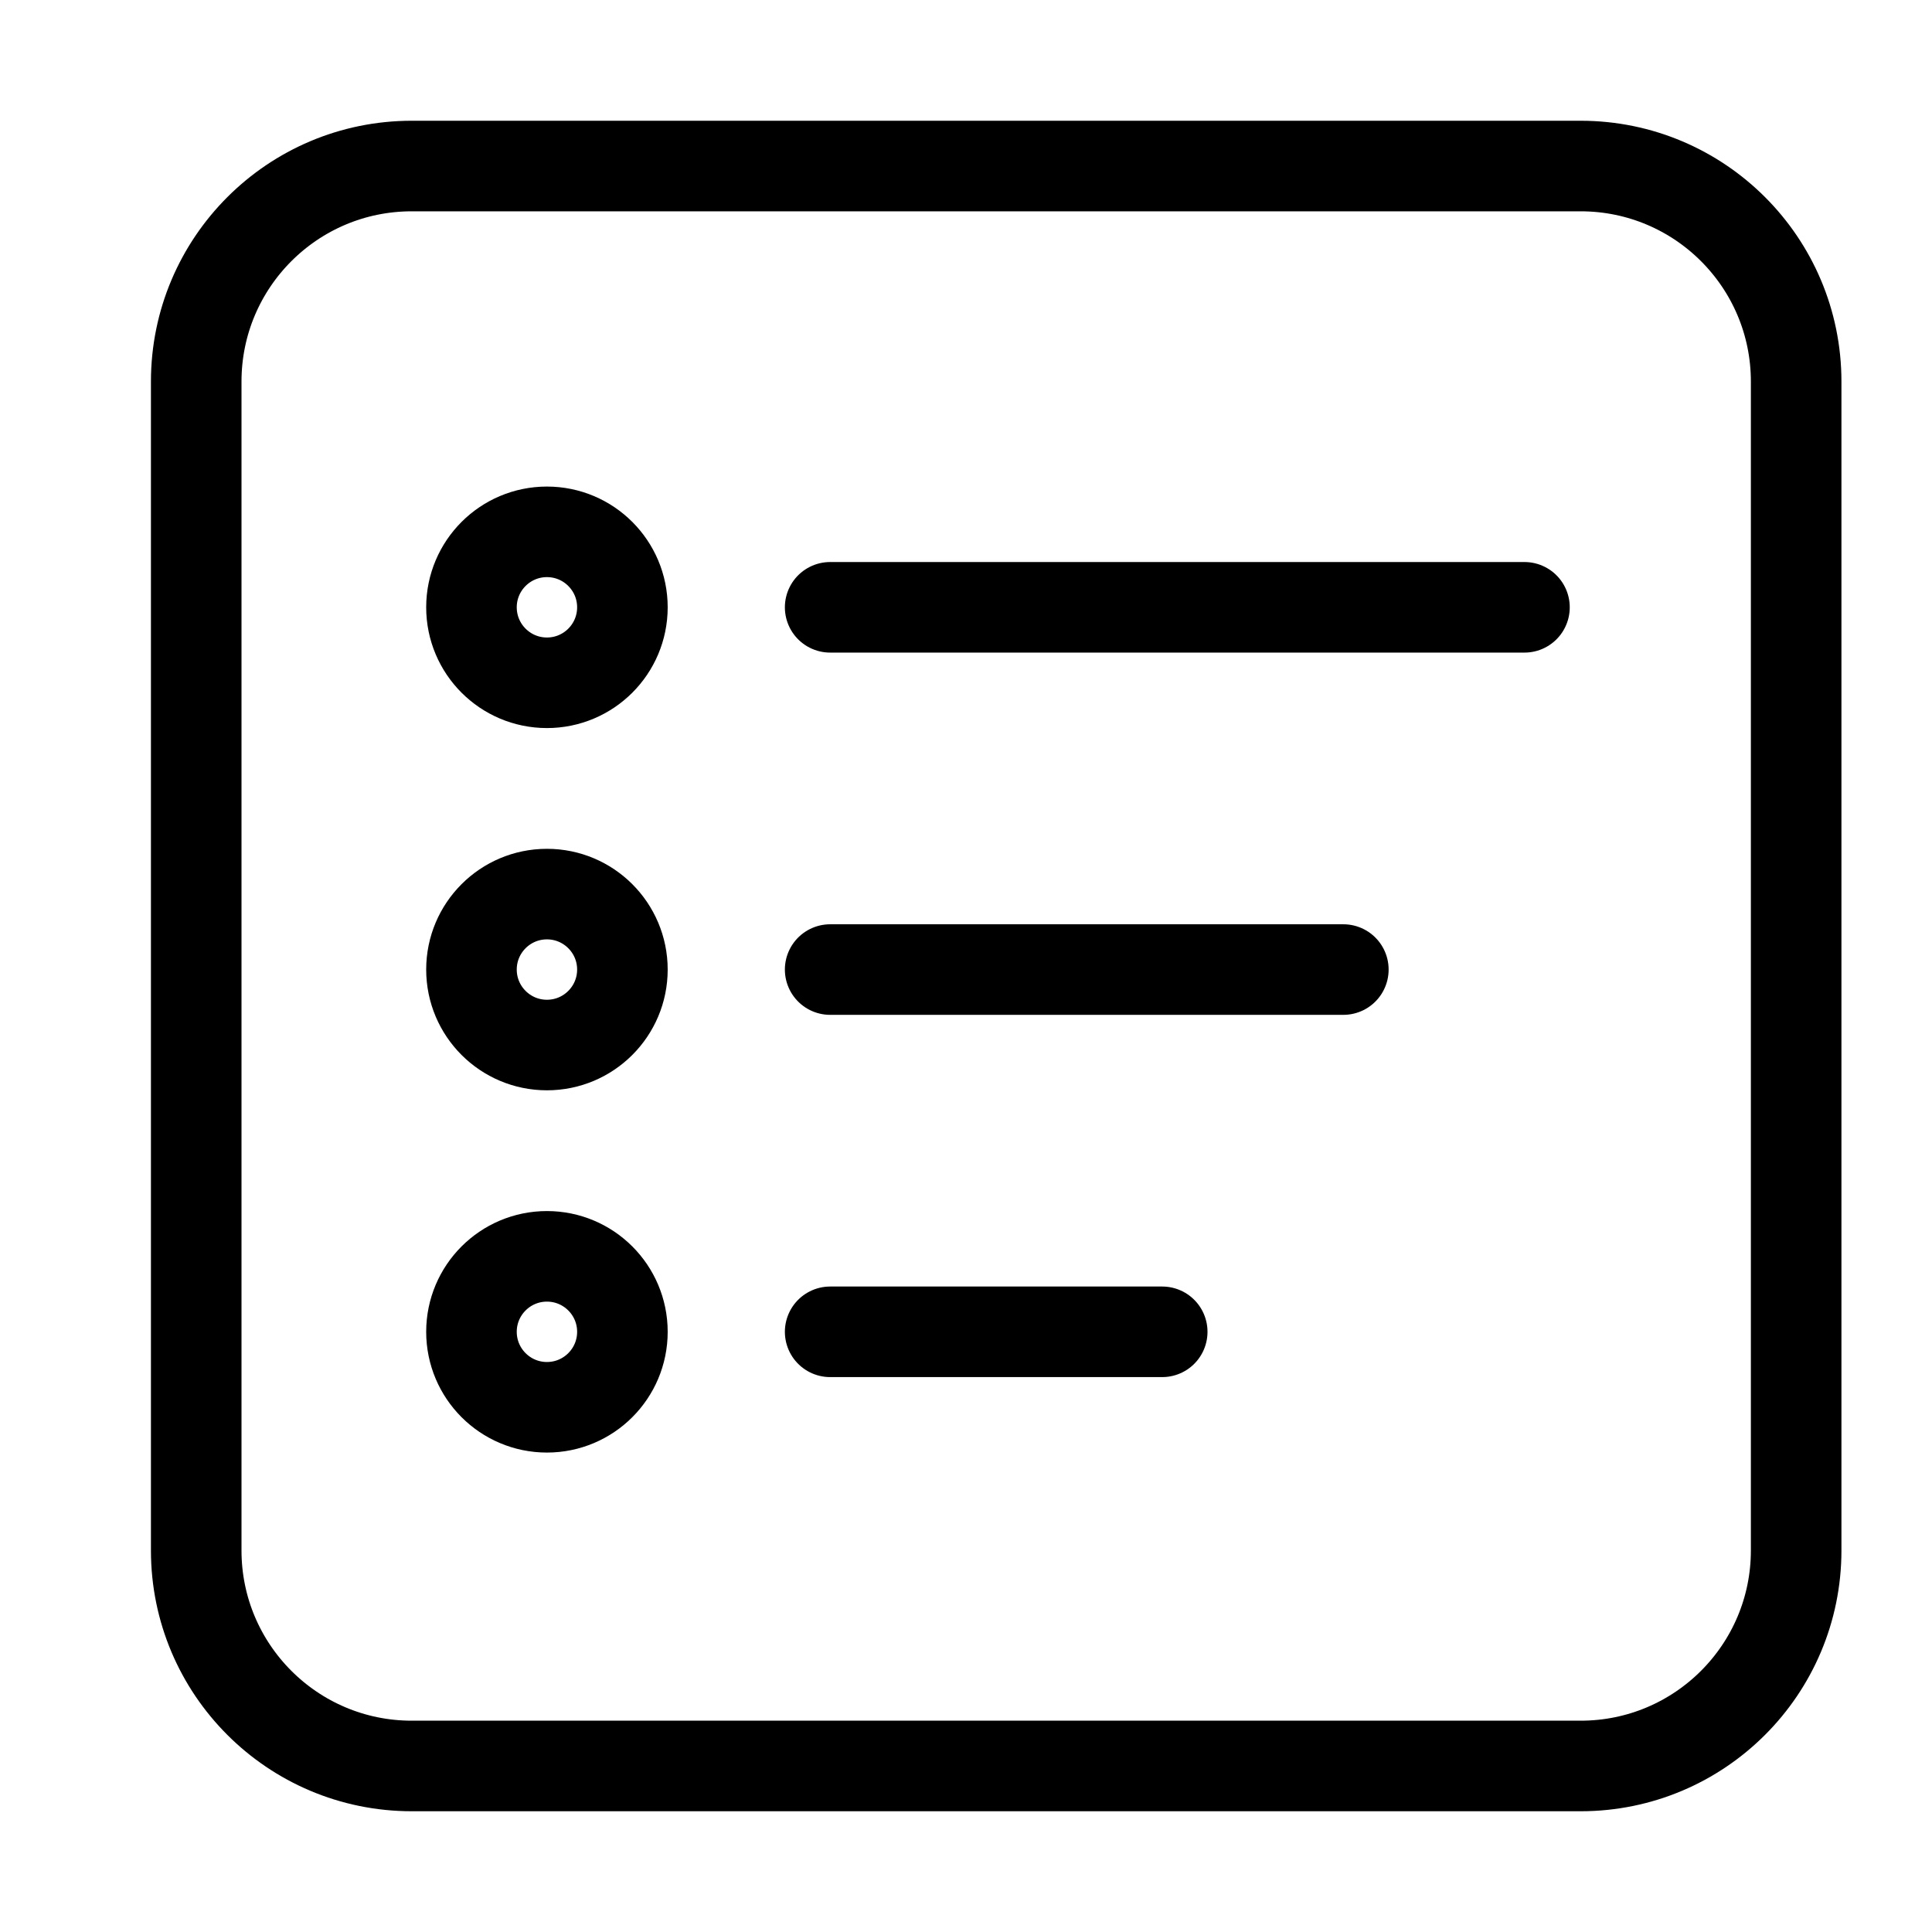 <svg
  width="32"
  height="32"
  viewBox="0 0 32 32"
  fill="none"
  xmlns="http://www.w3.org/2000/svg"
  data-fui-icon="true"
>
  <path
    d="M3.25 25.68V6.32C3.25 4.348 4.848 2.75 6.82 2.75H26.18C28.152 2.75 29.75 4.348 29.75 6.32V25.68C29.75 27.652 28.152 29.25 26.18 29.25H6.82C4.848 29.25 3.25 27.652 3.25 25.68zM13.75 10.059H25.25M13.75 16.059H22.25M13.75 22.059H19.25"
    stroke="currentColor"
    stroke-width="1.5"
    stroke-linecap="round"
    stroke-linejoin="round"
  />
  <circle
    cx="9.059"
    cy="10.059"
    r="1.25"
    stroke="currentColor"
    stroke-width="1.5"
    stroke-linecap="round"
    stroke-linejoin="round"
  />
  <circle
    cx="9.059"
    cy="16.059"
    r="1.25"
    stroke="currentColor"
    stroke-width="1.5"
    stroke-linecap="round"
    stroke-linejoin="round"
  />
  <circle
    cx="9.059"
    cy="22.059"
    r="1.25"
    stroke="currentColor"
    stroke-width="1.5"
    stroke-linecap="round"
    stroke-linejoin="round"
  />
</svg>
